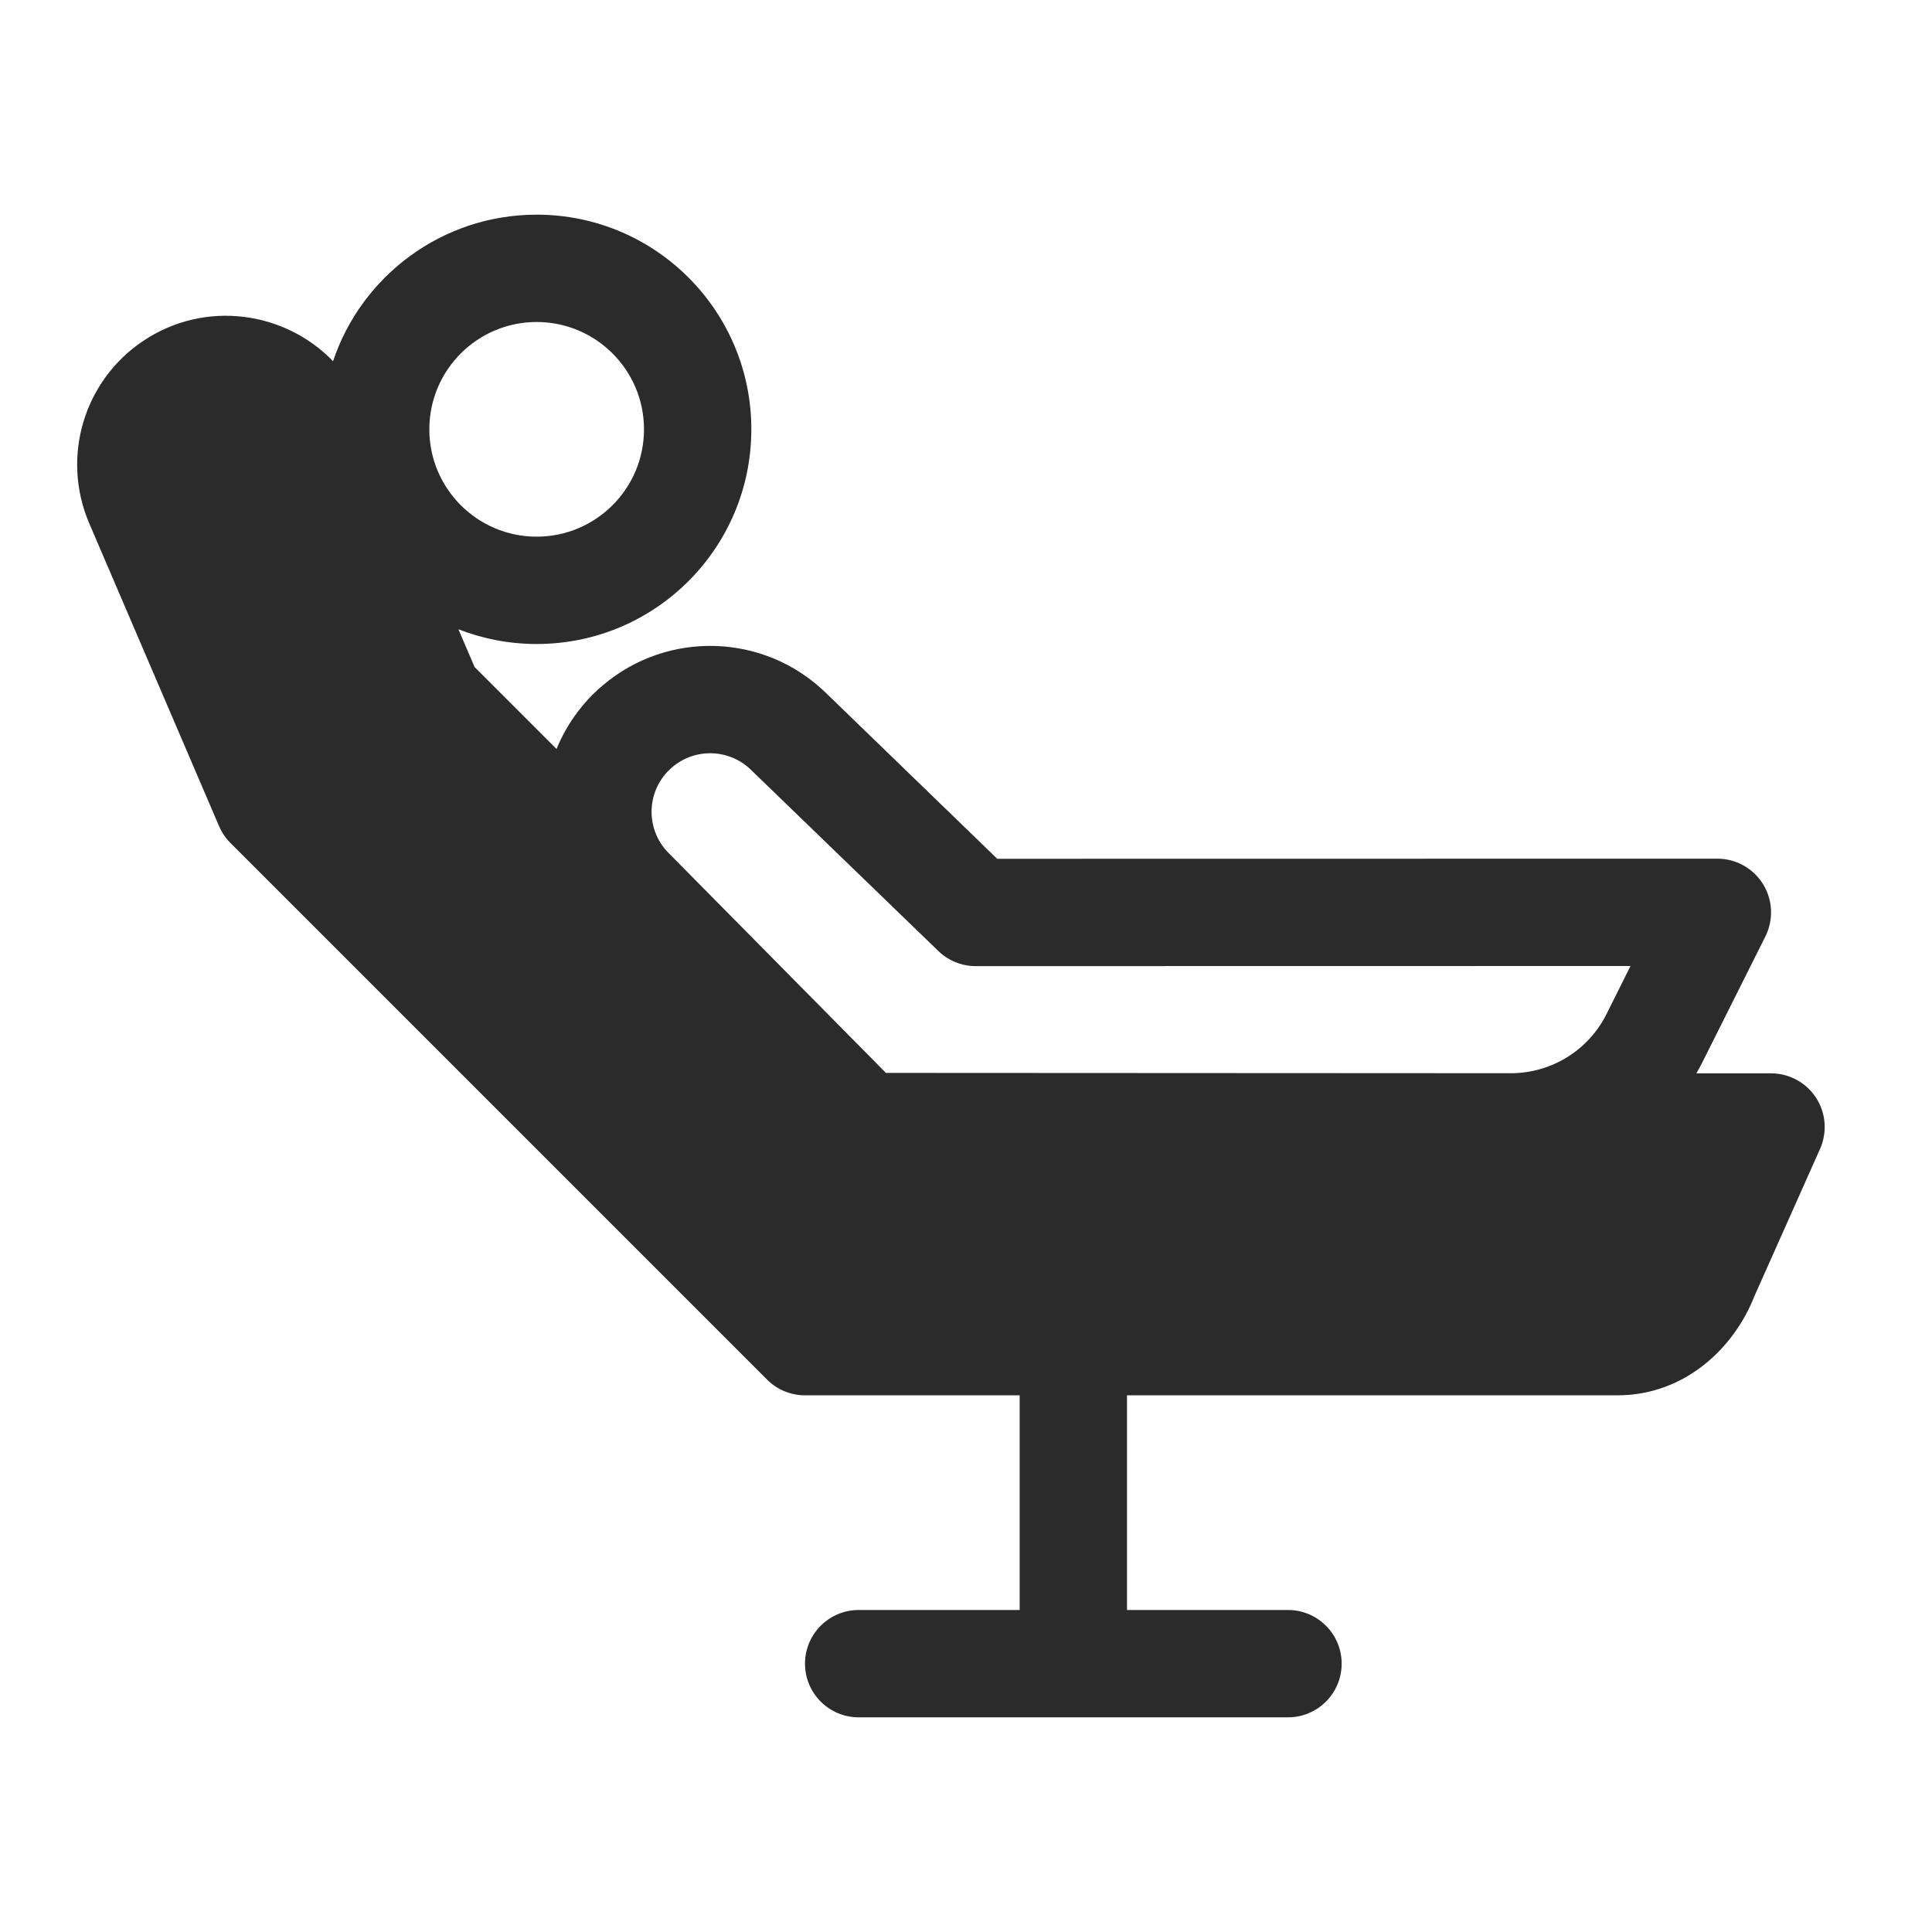 <svg width="18" height="18" viewBox="0 0 18 18" fill="none" xmlns="http://www.w3.org/2000/svg">
<path fill-rule="evenodd" clip-rule="evenodd" d="M4 4C4 3.448 4.448 3 5 3C5.552 3 6 3.448 6 4C6 4.552 5.552 5 5 5C4.448 5 4 4.552 4 4ZM4.271 5.863C4.497 5.951 4.743 6 5 6C6.105 6 7 5.105 7 4C7 2.895 6.105 2 5 2C4.118 2 3.368 2.572 3.103 3.365C2.654 2.9 1.912 2.791 1.336 3.175C0.78 3.546 0.568 4.26 0.831 4.875L2.041 7.697C2.066 7.756 2.102 7.809 2.147 7.854L7.147 12.854C7.24 12.947 7.368 13 7.5 13L9.5 13V15H8C7.724 15 7.5 15.224 7.5 15.5C7.5 15.776 7.724 16 8 16H12C12.276 16 12.5 15.776 12.5 15.5C12.5 15.224 12.276 15 12 15H10.5V13L15.068 13C15.697 13 16.156 12.559 16.345 12.077L16.957 10.704C17.026 10.549 17.012 10.37 16.92 10.228C16.828 10.086 16.67 10 16.5 10H15.805C15.825 9.965 15.844 9.93 15.862 9.894L16.448 8.724C16.525 8.569 16.517 8.385 16.426 8.237C16.334 8.09 16.174 8 16 8L9.291 8.001L7.691 6.452C7.119 5.899 6.221 5.871 5.615 6.386C5.419 6.552 5.276 6.757 5.185 6.978L4.422 6.215L4.271 5.863ZM6.263 7.148C6.477 6.966 6.794 6.976 6.995 7.171L8.742 8.86C8.835 8.95 8.959 9.001 9.089 9.001L15.191 9L14.968 9.447C14.799 9.786 14.452 10 14.073 9.999L8.254 9.996L6.228 7.946C6.005 7.721 6.021 7.353 6.263 7.148Z" fill="#2B2B2C"/>
</svg>
